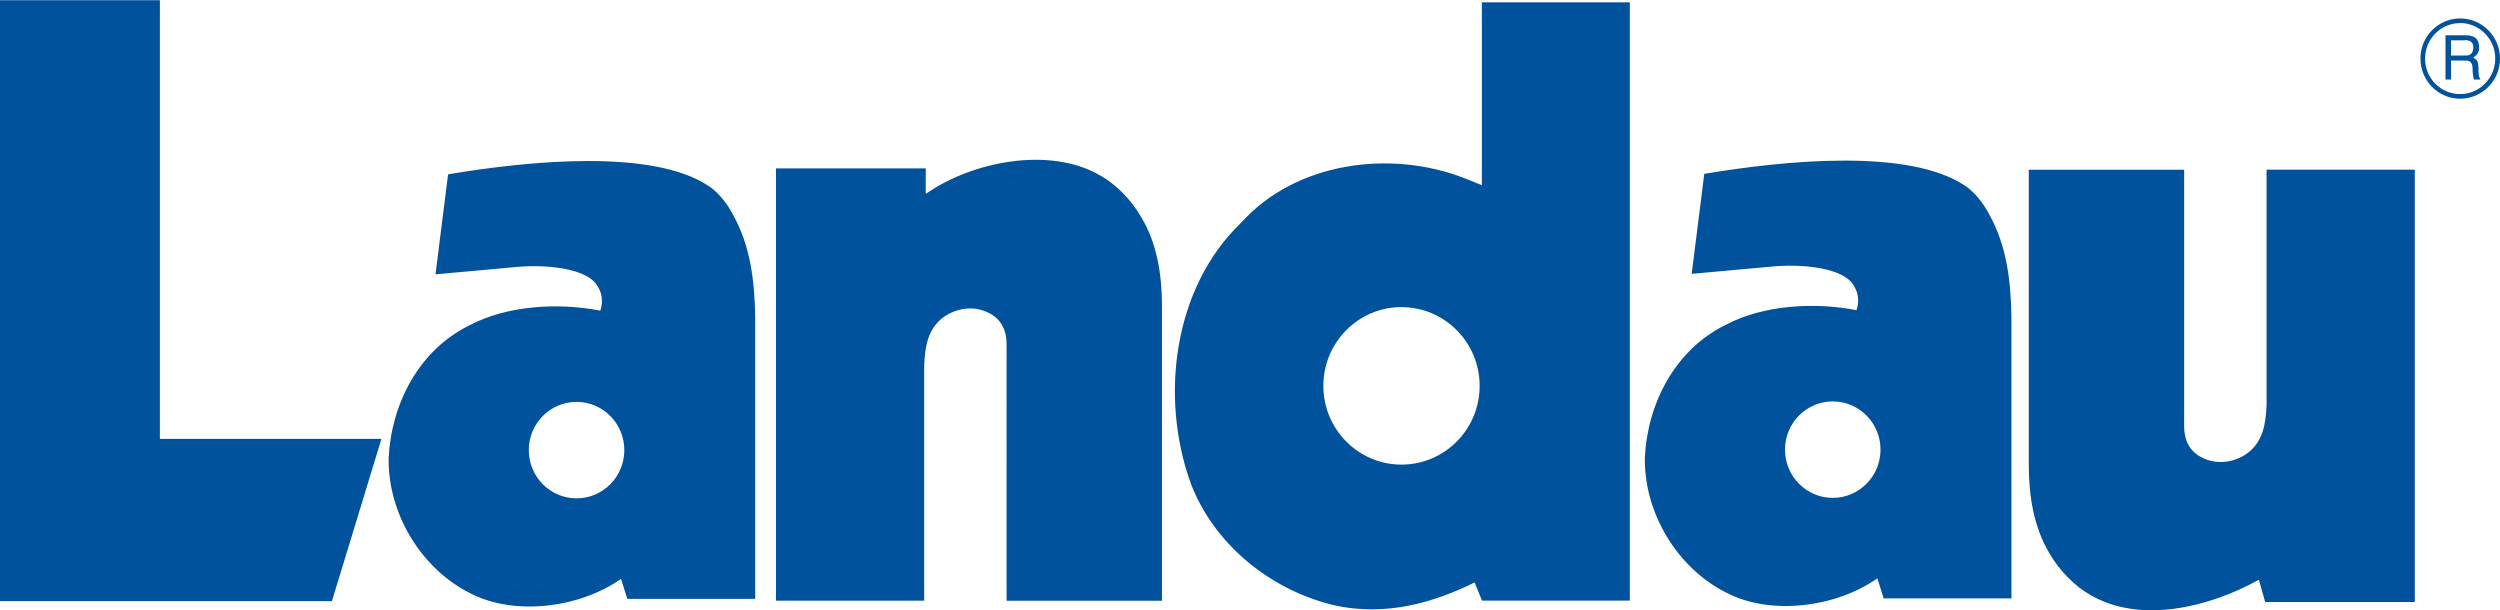 <svg xmlns="http://www.w3.org/2000/svg" preserveAspectRatio="xMidYMid" width="127" height="31" viewBox="0 0 127 31"><defs><style>.cls-1 { fill: #00529c; fill-rule: evenodd; }</style></defs><path d="M124.98 5.015c-1.12 0-2.02-.91-2.02-2.04-.006-1.122.9-2.038 2.02-2.038 1.112 0 2.02.916 2.02 2.038 0 1.13-.908 2.034-2.02 2.04zm-.006-3.842c-.985 0-1.787.81-1.78 1.81 0 .992.795 1.8 1.785 1.796.98 0 1.78-.81 1.78-1.81 0-.99-.806-1.8-1.79-1.8zm.93 2.33c.024.294-.018.34.106.537h-.34l-.047-.284c-.046-.266.082-.68-.38-.68h-.732v.964h-.28V1.793h.998c.346 0 .68.066.71.574.01.29-.077.396-.294.562.23.14.234.18.27.57zm-.678-1.455h-.715v.774h.72c.198 0 .38-.054.41-.343.04-.39-.23-.44-.41-.44zM114.74 29.455c-2.48 1.38-5.987 2.262-8.546.77-.777-.433-1.577-1.235-2.08-2.112-.778-1.293-1.052-2.863-1.052-4.48V8.623h7.893V21.68c.014 1.137.705 1.506 1.166 1.676.69.23 1.39.1 1.97-.277.87-.6 1.01-1.53 1.05-2.5V8.62h7.53v21.96h-7.6l-.32-1.13zm-19.376-.073c-2.105 1.478-5.4 1.893-7.64.738-2.518-1.246-4.21-4.064-4.166-6.88.138-2.77 1.556-5.496 4.12-6.743 1.92-1.016 4.528-1.154 6.632-.74.235-.695-.09-1.154-.09-1.154-.458-1.056-2.83-1.2-4.21-1.062l-4.072.37.64-5.08c4.12-.69 10.38-1.3 13.225.59 0 0 .683.39 1.255 1.48.87 1.57 1.097 3.32 1.123 5.237V30.4h-6.49l-.32-1.017zm-2.26-8.99c-1.34 0-2.426 1.097-2.426 2.45 0 1.352 1.086 2.45 2.427 2.45 1.34 0 2.425-1.098 2.425-2.45 0-1.353-1.085-2.45-2.425-2.45zm-18.2 9.2c-2.06 1.015-4.505 1.74-7.138 1.154-3.348-.81-6.13-3.187-7.275-6.19-1.6-4.432-.86-9.974 2.57-13.254 2.79-3.094 7.598-3.694 11.3-2.263l.918.37V.12h7.516v30.39h-7.51l-.375-.923zM71.196 15.6c-2.19 0-3.97 1.793-3.97 4.002 0 2.21 1.78 4 3.97 4 2.193 0 3.97-1.79 3.97-4s-1.777-4-3.97-4zm-20.062 1.86c-.014-1.14-.705-1.507-1.167-1.677-.686-.232-1.385-.098-1.967.277-.87.6-1.007 1.524-1.052 2.494v11.96H39.42V8.554h7.608V9.85c2.38-1.662 6.308-2.426 8.865-.935.78.433 1.578 1.235 2.08 2.113.78 1.292 1.054 2.863 1.054 4.48v15.01h-7.893V17.46zM31.547 29.406c-2.104 1.48-5.4 1.894-7.64.74-2.516-1.248-4.21-4.065-4.164-6.882.137-2.77 1.555-5.495 4.117-6.742 1.922-1.017 4.53-1.155 6.635-.74.233-.695-.092-1.154-.092-1.154-.457-1.056-2.83-1.2-4.21-1.062l-4.07.37.64-5.08c4.117-.694 10.38-1.305 13.224.586 0 0 .683.385 1.256 1.475.87 1.57 1.096 3.32 1.122 5.235v14.27h-6.497l-.32-1.016zm-2.26-8.99c-1.34 0-2.425 1.097-2.425 2.45 0 1.352 1.086 2.45 2.426 2.45s2.427-1.098 2.427-2.45c0-1.353-1.087-2.45-2.427-2.45zM0 30.538V.01h8.122v22.284h11.255l-2.516 8.244H0z" class="cls-1"/></svg>